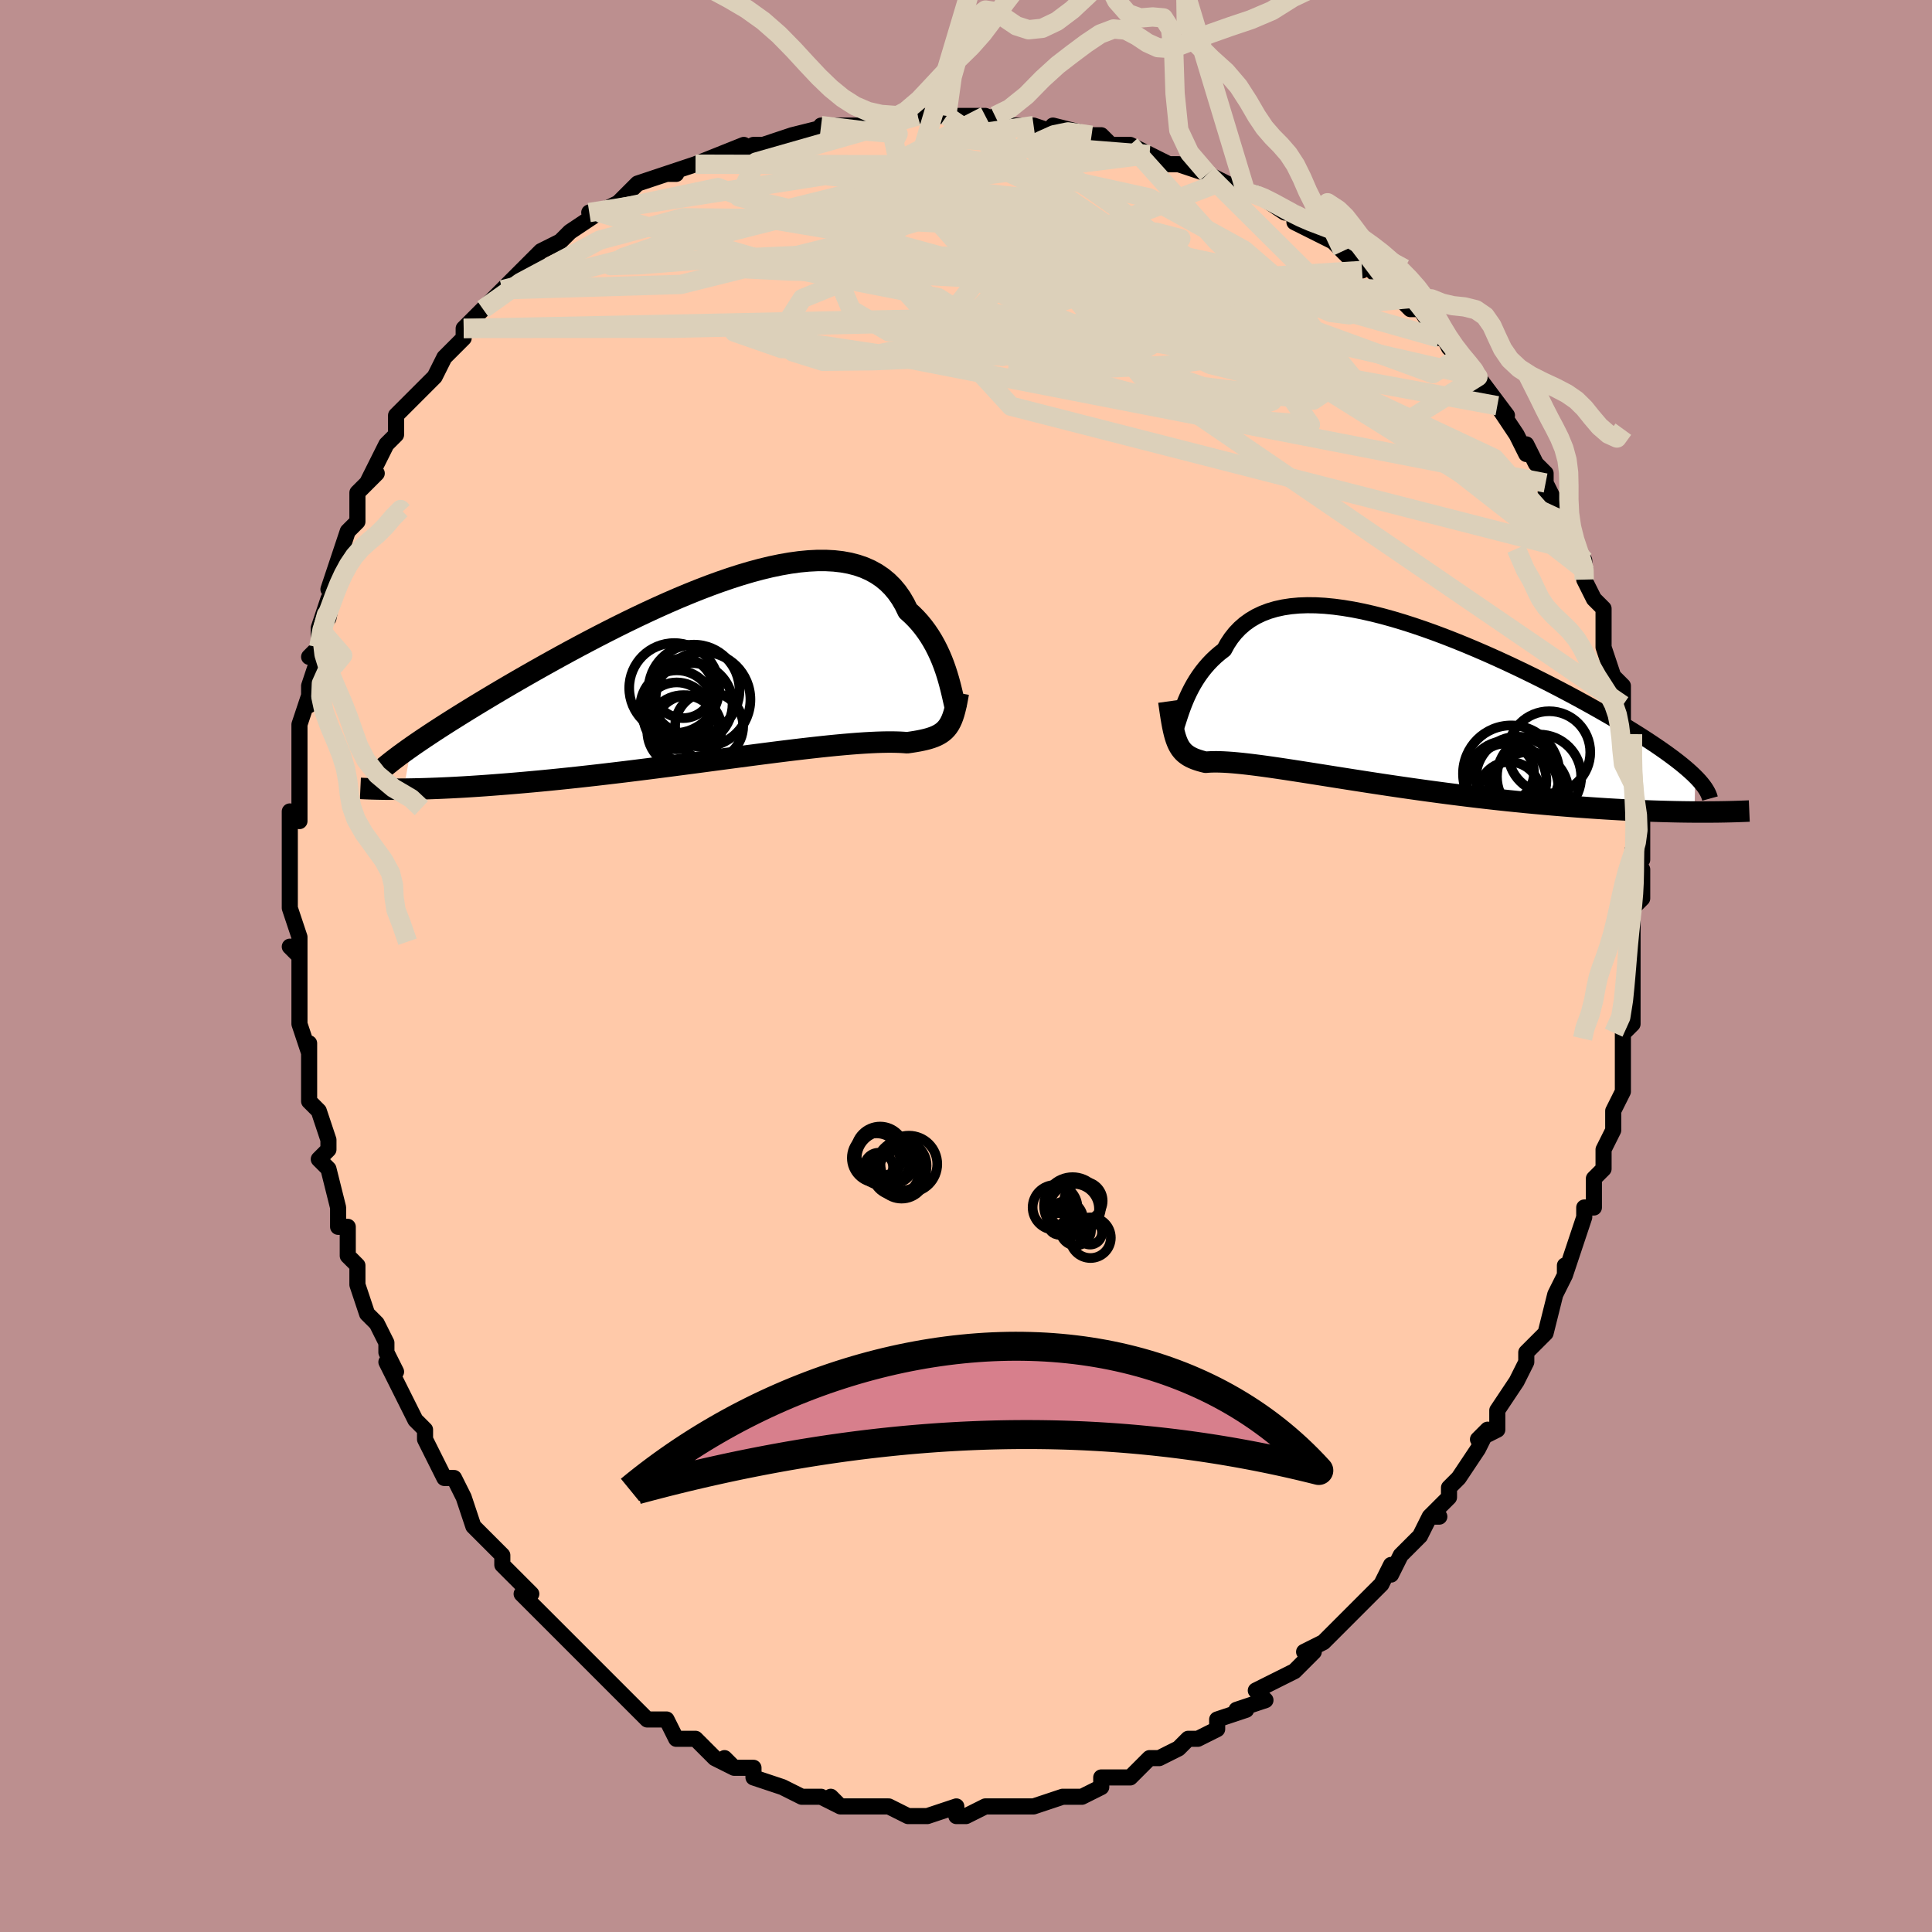 <svg viewBox="-100 -100 200 200" xmlns="http://www.w3.org/2000/svg" width="400" height="400" id="face-svg"><defs><clipPath id="leftEyeClipPath"><polyline points="23.276,0.949,23.132,0.467,22.972,-0.027,22.795,-0.528,22.6,-1.033,22.386,-1.539,22.152,-2.043,21.898,-2.544,21.623,-3.037,21.326,-3.522,21.007,-3.995,20.666,-4.456,20.302,-4.901,19.915,-5.329,19.505,-5.74,19.072,-6.131,18.737,-6.821,18.358,-7.467,17.937,-8.068,17.473,-8.621,16.965,-9.124,16.414,-9.577,15.821,-9.978,15.187,-10.327,14.512,-10.625,13.798,-10.87,13.046,-11.065,12.258,-11.208,11.436,-11.303,10.581,-11.348,9.695,-11.347,8.781,-11.3,7.84,-11.21,6.875,-11.077,5.887,-10.904,4.88,-10.694,3.855,-10.447,2.815,-10.167,1.762,-9.855,0.699,-9.514,-0.373,-9.146,-1.451,-8.754,-2.532,-8.339,-3.615,-7.905,-4.698,-7.453,-5.777,-6.985,-6.852,-6.504,-7.92,-6.012,-8.979,-5.511,-10.028,-5.003,-11.065,-4.489,-12.088,-3.972,-13.095,-3.454,-14.086,-2.936,-15.06,-2.419,-16.014,-1.906,-16.948,-1.396,-17.861,-0.892,-18.752,-0.394,-19.621,0.096,-20.467,0.578,-21.29,1.051,-22.09,1.515,-22.866,1.97,-23.618,2.415,-24.347,2.85,-25.054,3.276,-25.741,3.692,-26.406,4.1,-27.05,4.498,-27.673,4.886,-28.274,5.264,-28.854,5.633,-29.413,5.992,-29.95,6.341,-30.466,6.68,-30.961,7.01,-31.435,7.33,-31.888,7.64,-32.32,7.94,-33.132,12.324,-32.591,12.317,-32.033,12.307,-31.457,12.294,-30.863,12.278,-30.251,12.257,-29.62,12.234,-28.972,12.206,-28.306,12.175,-27.621,12.139,-26.919,12.1,-26.199,12.056,-25.461,12.008,-24.706,11.956,-23.934,11.899,-23.143,11.838,-22.332,11.774,-21.501,11.705,-20.65,11.631,-19.78,11.553,-18.89,11.47,-17.981,11.382,-17.055,11.289,-16.11,11.191,-15.15,11.089,-14.174,10.981,-13.183,10.87,-12.179,10.753,-11.162,10.633,-10.135,10.509,-9.099,10.381,-8.055,10.25,-7.005,10.117,-5.95,9.981,-4.893,9.843,-3.834,9.704,-2.776,9.565,-1.721,9.425,-0.671,9.285,0.373,9.146,1.408,9.009,2.433,8.874,3.445,8.742,4.443,8.613,5.424,8.488,6.386,8.368,7.328,8.253,8.248,8.144,9.143,8.042,10.012,7.946,10.854,7.857,11.666,7.777,12.446,7.705,13.195,7.641,13.909,7.586,14.588,7.54,15.231,7.504,15.837,7.476,16.406,7.458,16.935,7.448,17.426,7.447,17.878,7.455,18.291,7.469,18.665,7.491,19.002,7.518,19.42,7.458,19.818,7.395,20.195,7.329,20.55,7.257,20.886,7.18,21.201,7.097,21.496,7.005,21.773,6.905,22.03,6.795,22.269,6.673,22.49,6.539,22.694,6.391,22.883,6.227,23.056,6.045,23.215,5.845"></polyline></clipPath><clipPath id="rightEyeClipPath"><polyline points="-20.698,0.628,-20.546,0.223,-20.378,-0.194,-20.193,-0.62,-19.99,-1.051,-19.769,-1.486,-19.528,-1.92,-19.266,-2.352,-18.984,-2.779,-18.68,-3.2,-18.354,-3.611,-18.006,-4.011,-17.634,-4.399,-17.24,-4.773,-16.822,-5.13,-16.381,-5.471,-16.042,-6.089,-15.659,-6.667,-15.232,-7.203,-14.762,-7.696,-14.247,-8.145,-13.688,-8.547,-13.087,-8.902,-12.444,-9.21,-11.76,-9.471,-11.037,-9.684,-10.275,-9.851,-9.478,-9.972,-8.646,-10.048,-7.781,-10.08,-6.886,-10.069,-5.963,-10.017,-5.014,-9.924,-4.041,-9.794,-3.047,-9.628,-2.034,-9.427,-1.005,-9.193,0.038,-8.93,1.092,-8.637,2.155,-8.319,3.225,-7.976,4.298,-7.611,5.372,-7.227,6.446,-6.824,7.516,-6.406,8.581,-5.974,9.638,-5.53,10.686,-5.077,11.721,-4.616,12.743,-4.149,13.749,-3.677,14.738,-3.203,15.708,-2.728,16.658,-2.253,17.586,-1.78,18.491,-1.31,19.372,-0.844,20.228,-0.384,21.058,0.07,21.862,0.517,22.639,0.957,23.389,1.388,24.112,1.811,24.806,2.225,25.474,2.63,26.114,3.026,26.729,3.413,27.318,3.792,27.881,4.163,28.419,4.524,28.931,4.877,29.418,5.221,29.878,5.556,30.312,5.881,30.721,6.198,31.104,6.506,31.461,6.805,31.793,7.095,32.1,7.376,32.381,7.649,32.309,11.328,31.643,11.322,30.959,11.313,30.257,11.3,29.537,11.283,28.801,11.263,28.047,11.239,27.276,11.211,26.489,11.179,25.687,11.142,24.868,11.101,24.035,11.055,23.188,11.005,22.327,10.95,21.453,10.891,20.563,10.827,19.656,10.759,18.731,10.686,17.791,10.609,16.836,10.526,15.867,10.438,14.886,10.346,13.893,10.247,12.891,10.144,11.88,10.036,10.862,9.922,9.838,9.804,8.811,9.681,7.781,9.553,6.75,9.422,5.721,9.286,4.694,9.148,3.671,9.006,2.654,8.862,1.646,8.716,0.646,8.569,-0.342,8.42,-1.318,8.272,-2.279,8.123,-3.225,7.976,-4.152,7.83,-5.061,7.687,-5.948,7.546,-6.814,7.409,-7.657,7.276,-8.474,7.148,-9.266,7.026,-10.031,6.909,-10.767,6.799,-11.475,6.696,-12.152,6.601,-12.799,6.514,-13.414,6.436,-13.998,6.366,-14.549,6.305,-15.067,6.254,-15.553,6.211,-16.006,6.179,-16.427,6.155,-16.815,6.14,-17.171,6.133,-17.496,6.135,-17.79,6.143,-18.055,6.158,-18.292,6.179,-18.595,6.104,-18.88,6.025,-19.149,5.94,-19.401,5.85,-19.637,5.752,-19.858,5.645,-20.064,5.529,-20.255,5.402,-20.433,5.263,-20.598,5.109,-20.75,4.94,-20.891,4.755,-21.021,4.55,-21.141,4.325,-21.252,4.077"></polyline></clipPath><filter id="fuzzy"><feTurbulence id="turbulence" baseFrequency="0.05" numOctaves="3" type="noise" result="noise"></feTurbulence><feDisplacementMap in="SourceGraphic" in2="noise" scale="2"></feDisplacementMap></filter><linearGradient id="rainbowGradient" x1="0%" y1="0%" x2="100%" y2="0%"><stop offset="0%" style="stop-color: rgb(167, 133, 106);  stop-opacity: 1"></stop><stop offset="50%" style="stop-color: rgb(230, 230, 250);  stop-opacity: 1"></stop><stop offset="100%" style="stop-color: rgb(80, 68, 68);  stop-opacity: 1"></stop></linearGradient></defs><title>That&#39;s an ugly face</title><desc>CREATED BY XUAN TANG, MORE INFO AT TXSTC55.GITHUB.IO</desc><rect x="-100" y="-100" width="100%" height="100%" opacity="1" fill="rgb(188, 143, 143)"></rect><polyline id="faceContour" points="69,1,69,0,69,2,69,2,69,6,68,7,68,8,68,9,68,12,68,11,68,13,67,15,67,15,67,17,66,19,66,20,66,21,65,22,65,25,64,25,64,26,63,29,63,29,63,29,62,32,62,31,62,32,61,34,61,34,60,38,59,39,58,40,58,40,58,41,57,43,57,43,55,46,55,46,55,48,53,49,54,48,53,50,51,53,51,53,50,54,50,55,48,57,49,57,48,57,47,59,47,59,45,61,44,63,44,62,43,64,42,65,42,65,40,67,41,66,39,68,37,70,37,70,35,71,36,71,34,73,34,73,34,73,32,74,30,75,31,76,28,77,29,77,29,77,26,78,26,79,24,80,24,80,23,80,22,81,20,82,19,82,18,83,17,84,17,84,16,84,14,84,14,85,14,85,12,86,11,86,10,86,10,86,7,87,6,87,6,87,5,87,5,87,3,87,2,87,0,88,0,88,-1,88,-1,87,-4,88,-4,88,-5,88,-6,88,-6,88,-8,87,-10,87,-10,87,-12,87,-13,87,-14,86,-13,87,-15,86,-15,86,-17,86,-19,85,-19,85,-19,85,-19,85,-22,84,-22,83,-24,83,-25,82,-24,83,-26,82,-27,81,-28,80,-29,80,-30,80,-31,78,-33,78,-34,77,-34,77,-35,76,-37,74,-36,75,-37,74,-37,74,-40,71,-40,71,-41,70,-41,70,-42,69,-43,68,-43,68,-44,67,-46,65,-45,65,-46,64,-48,62,-48,62,-48,61,-49,60,-51,58,-52,55,-52,55,-52,55,-52,55,-53,53,-54,53,-55,51,-56,49,-56,48,-57,47,-58,45,-59,43,-60,41,-59,42,-60,40,-60,39,-61,37,-61,37,-62,36,-63,33,-63,32,-63,31,-64,30,-64,28,-64,27,-65,27,-65,25,-66,21,-66,21,-67,20,-66,19,-66,18,-67,15,-67,15,-68,14,-68,13,-68,10,-68,8,-68,9,-69,6,-69,3,-69,5,-69,2,-69,-2,-70,-2,-69,-1,-69,-3,-70,-6,-70,-6,-70,-10,-70,-10,-70,-11,-70,-13,-70,-15,-70,-16,-69,-15,-69,-20,-69,-22,-69,-19,-69,-24,-69,-23,-69,-25,-68,-28,-68,-27,-68,-29,-67,-32,-68,-32,-67,-33,-67,-35,-66,-38,-66,-36,-65,-41,-66,-39,-65,-42,-65,-42,-64,-45,-64,-45,-63,-46,-63,-46,-63,-49,-61,-51,-62,-50,-61,-52,-60,-54,-60,-54,-59,-55,-59,-57,-58,-58,-56,-60,-56,-60,-55,-61,-54,-63,-53,-64,-53,-64,-52,-65,-52,-66,-52,-66,-50,-68,-50,-68,-48,-70,-48,-70,-47,-71,-45,-73,-45,-73,-44,-74,-42,-75,-42,-75,-41,-76,-41,-76,-38,-78,-39,-78,-38,-78,-36,-79,-35,-80,-34,-81,-34,-81,-31,-82,-30,-82,-31,-82,-28,-83,-28,-83,-28,-83,-23,-85,-23,-85,-24,-84,-22,-85,-21,-85,-18,-86,-17,-86,-18,-86,-14,-87,-15,-87,-14,-87,-13,-87,-12,-87,-10,-87,-9,-87,-8,-88,-5,-88,-6,-88,-2,-88,-2,-88,0,-88,1,-88,2,-88,4,-87,3,-88,4,-87,7,-87,7,-87,10,-86,9,-87,13,-86,12,-86,14,-86,15,-85,17,-85,17,-85,19,-84,19,-84,19,-84,21,-83,22,-83,25,-82,27,-81,26,-81,29,-80,29,-80,30,-80,30,-80,33,-78,33,-78,34,-78,34,-77,36,-76,38,-75,37,-76,39,-74,41,-72,40,-74,43,-71,43,-71,44,-70,45,-69,46,-68,47,-68,49,-65,48,-66,49,-66,50,-64,51,-63,52,-61,52,-62,53,-60,53,-61,56,-57,55,-58,57,-55,57,-55,58,-53,58,-54,59,-52,60,-51,60,-50,61,-48,60,-49,62,-46,62,-47,63,-43,63,-43,64,-42,64,-41,64,-40,65,-38,66,-37,66,-36,66,-35,66,-34,66,-33,67,-30,67,-30,68,-29,68,-28,68,-27,68,-25,69,-24,69,-23,69,-22,69,-19,69,-20,69,-17,70,-15,70,-14,70,-11,69,-12,69,-11,70,-10,70,-8,70,-7,69,-6,69,-4,69,-3,69,0,69,1,69,0" fill="#ffc9a9" stroke="black" stroke-width="1.667" stroke-linejoin="round" filter="url(#fuzzy)"></polyline><g transform="translate(43.107 -27.271)"><polyline id="rightCountour" points="-20.698,0.628,-20.546,0.223,-20.378,-0.194,-20.193,-0.62,-19.99,-1.051,-19.769,-1.486,-19.528,-1.92,-19.266,-2.352,-18.984,-2.779,-18.68,-3.2,-18.354,-3.611,-18.006,-4.011,-17.634,-4.399,-17.24,-4.773,-16.822,-5.13,-16.381,-5.471,-16.042,-6.089,-15.659,-6.667,-15.232,-7.203,-14.762,-7.696,-14.247,-8.145,-13.688,-8.547,-13.087,-8.902,-12.444,-9.21,-11.76,-9.471,-11.037,-9.684,-10.275,-9.851,-9.478,-9.972,-8.646,-10.048,-7.781,-10.08,-6.886,-10.069,-5.963,-10.017,-5.014,-9.924,-4.041,-9.794,-3.047,-9.628,-2.034,-9.427,-1.005,-9.193,0.038,-8.93,1.092,-8.637,2.155,-8.319,3.225,-7.976,4.298,-7.611,5.372,-7.227,6.446,-6.824,7.516,-6.406,8.581,-5.974,9.638,-5.53,10.686,-5.077,11.721,-4.616,12.743,-4.149,13.749,-3.677,14.738,-3.203,15.708,-2.728,16.658,-2.253,17.586,-1.78,18.491,-1.31,19.372,-0.844,20.228,-0.384,21.058,0.07,21.862,0.517,22.639,0.957,23.389,1.388,24.112,1.811,24.806,2.225,25.474,2.63,26.114,3.026,26.729,3.413,27.318,3.792,27.881,4.163,28.419,4.524,28.931,4.877,29.418,5.221,29.878,5.556,30.312,5.881,30.721,6.198,31.104,6.506,31.461,6.805,31.793,7.095,32.1,7.376,32.381,7.649,32.309,11.328,31.643,11.322,30.959,11.313,30.257,11.3,29.537,11.283,28.801,11.263,28.047,11.239,27.276,11.211,26.489,11.179,25.687,11.142,24.868,11.101,24.035,11.055,23.188,11.005,22.327,10.95,21.453,10.891,20.563,10.827,19.656,10.759,18.731,10.686,17.791,10.609,16.836,10.526,15.867,10.438,14.886,10.346,13.893,10.247,12.891,10.144,11.88,10.036,10.862,9.922,9.838,9.804,8.811,9.681,7.781,9.553,6.75,9.422,5.721,9.286,4.694,9.148,3.671,9.006,2.654,8.862,1.646,8.716,0.646,8.569,-0.342,8.42,-1.318,8.272,-2.279,8.123,-3.225,7.976,-4.152,7.83,-5.061,7.687,-5.948,7.546,-6.814,7.409,-7.657,7.276,-8.474,7.148,-9.266,7.026,-10.031,6.909,-10.767,6.799,-11.475,6.696,-12.152,6.601,-12.799,6.514,-13.414,6.436,-13.998,6.366,-14.549,6.305,-15.067,6.254,-15.553,6.211,-16.006,6.179,-16.427,6.155,-16.815,6.14,-17.171,6.133,-17.496,6.135,-17.79,6.143,-18.055,6.158,-18.292,6.179,-18.595,6.104,-18.88,6.025,-19.149,5.94,-19.401,5.85,-19.637,5.752,-19.858,5.645,-20.064,5.529,-20.255,5.402,-20.433,5.263,-20.598,5.109,-20.75,4.94,-20.891,4.755,-21.021,4.55,-21.141,4.325,-21.252,4.077" fill="white" stroke="white" stroke-width="0" stroke-linejoin="round" filter="url(#fuzzy)"></polyline></g><g transform="translate(-25.09 -30.631)"><polyline id="leftCountour" points="23.276,0.949,23.132,0.467,22.972,-0.027,22.795,-0.528,22.6,-1.033,22.386,-1.539,22.152,-2.043,21.898,-2.544,21.623,-3.037,21.326,-3.522,21.007,-3.995,20.666,-4.456,20.302,-4.901,19.915,-5.329,19.505,-5.74,19.072,-6.131,18.737,-6.821,18.358,-7.467,17.937,-8.068,17.473,-8.621,16.965,-9.124,16.414,-9.577,15.821,-9.978,15.187,-10.327,14.512,-10.625,13.798,-10.87,13.046,-11.065,12.258,-11.208,11.436,-11.303,10.581,-11.348,9.695,-11.347,8.781,-11.3,7.84,-11.21,6.875,-11.077,5.887,-10.904,4.88,-10.694,3.855,-10.447,2.815,-10.167,1.762,-9.855,0.699,-9.514,-0.373,-9.146,-1.451,-8.754,-2.532,-8.339,-3.615,-7.905,-4.698,-7.453,-5.777,-6.985,-6.852,-6.504,-7.92,-6.012,-8.979,-5.511,-10.028,-5.003,-11.065,-4.489,-12.088,-3.972,-13.095,-3.454,-14.086,-2.936,-15.06,-2.419,-16.014,-1.906,-16.948,-1.396,-17.861,-0.892,-18.752,-0.394,-19.621,0.096,-20.467,0.578,-21.29,1.051,-22.09,1.515,-22.866,1.97,-23.618,2.415,-24.347,2.85,-25.054,3.276,-25.741,3.692,-26.406,4.1,-27.05,4.498,-27.673,4.886,-28.274,5.264,-28.854,5.633,-29.413,5.992,-29.95,6.341,-30.466,6.68,-30.961,7.01,-31.435,7.33,-31.888,7.64,-32.32,7.94,-33.132,12.324,-32.591,12.317,-32.033,12.307,-31.457,12.294,-30.863,12.278,-30.251,12.257,-29.62,12.234,-28.972,12.206,-28.306,12.175,-27.621,12.139,-26.919,12.1,-26.199,12.056,-25.461,12.008,-24.706,11.956,-23.934,11.899,-23.143,11.838,-22.332,11.774,-21.501,11.705,-20.65,11.631,-19.78,11.553,-18.89,11.47,-17.981,11.382,-17.055,11.289,-16.11,11.191,-15.15,11.089,-14.174,10.981,-13.183,10.87,-12.179,10.753,-11.162,10.633,-10.135,10.509,-9.099,10.381,-8.055,10.25,-7.005,10.117,-5.95,9.981,-4.893,9.843,-3.834,9.704,-2.776,9.565,-1.721,9.425,-0.671,9.285,0.373,9.146,1.408,9.009,2.433,8.874,3.445,8.742,4.443,8.613,5.424,8.488,6.386,8.368,7.328,8.253,8.248,8.144,9.143,8.042,10.012,7.946,10.854,7.857,11.666,7.777,12.446,7.705,13.195,7.641,13.909,7.586,14.588,7.54,15.231,7.504,15.837,7.476,16.406,7.458,16.935,7.448,17.426,7.447,17.878,7.455,18.291,7.469,18.665,7.491,19.002,7.518,19.42,7.458,19.818,7.395,20.195,7.329,20.55,7.257,20.886,7.18,21.201,7.097,21.496,7.005,21.773,6.905,22.03,6.795,22.269,6.673,22.49,6.539,22.694,6.391,22.883,6.227,23.056,6.045,23.215,5.845" fill="white" stroke="white" stroke-width="0" stroke-linejoin="round" filter="url(#fuzzy)"></polyline></g><g transform="translate(43.107 -27.271)"><polyline id="rightUpper" points="-21.688,3.182,-21.606,3.115,-21.525,2.993,-21.444,2.822,-21.36,2.606,-21.272,2.35,-21.177,2.059,-21.074,1.738,-20.961,1.389,-20.836,1.018,-20.698,0.628,-20.546,0.223,-20.378,-0.194,-20.193,-0.62,-19.99,-1.051,-19.769,-1.486,-19.528,-1.92,-19.266,-2.352,-18.984,-2.779,-18.68,-3.2,-18.354,-3.611,-18.006,-4.011,-17.634,-4.399,-17.24,-4.773,-16.822,-5.13,-16.381,-5.471,-16.042,-6.089,-15.659,-6.667,-15.232,-7.203,-14.762,-7.696,-14.247,-8.145,-13.688,-8.547,-13.087,-8.902,-12.444,-9.21,-11.76,-9.471,-11.037,-9.684,-10.275,-9.851,-9.478,-9.972,-8.646,-10.048,-7.781,-10.08,-6.886,-10.069,-5.963,-10.017,-5.014,-9.924,-4.041,-9.794,-3.047,-9.628,-2.034,-9.427,-1.005,-9.193,0.038,-8.93,1.092,-8.637,2.155,-8.319,3.225,-7.976,4.298,-7.611,5.372,-7.227,6.446,-6.824,7.516,-6.406,8.581,-5.974,9.638,-5.53,10.686,-5.077,11.721,-4.616,12.743,-4.149,13.749,-3.677,14.738,-3.203,15.708,-2.728,16.658,-2.253,17.586,-1.78,18.491,-1.31,19.372,-0.844,20.228,-0.384,21.058,0.07,21.862,0.517,22.639,0.957,23.389,1.388,24.112,1.811,24.806,2.225,25.474,2.63,26.114,3.026,26.729,3.413,27.318,3.792,27.881,4.163,28.419,4.524,28.931,4.877,29.418,5.221,29.878,5.556,30.312,5.881,30.721,6.198,31.104,6.506,31.461,6.805,31.793,7.095,32.1,7.376,32.381,7.649,32.639,7.913,32.871,8.169,33.08,8.417,33.266,8.657,33.428,8.889,33.567,9.113,33.685,9.33,33.78,9.539,33.855,9.742,33.909,9.938" fill="none" stroke="black" stroke-width="1.667" stroke-linejoin="round" filter="url(#fuzzy)"></polyline><polyline id="rightLower" points="-22.109,-0.129,-22.025,0.471,-21.945,1.024,-21.866,1.532,-21.788,1.999,-21.708,2.427,-21.626,2.819,-21.541,3.178,-21.451,3.506,-21.355,3.805,-21.252,4.077,-21.141,4.325,-21.021,4.55,-20.891,4.755,-20.75,4.94,-20.598,5.109,-20.433,5.263,-20.255,5.402,-20.064,5.529,-19.858,5.645,-19.637,5.752,-19.401,5.85,-19.149,5.94,-18.88,6.025,-18.595,6.104,-18.292,6.179,-18.055,6.158,-17.79,6.143,-17.496,6.135,-17.171,6.133,-16.815,6.14,-16.427,6.155,-16.006,6.179,-15.553,6.211,-15.067,6.254,-14.549,6.305,-13.998,6.366,-13.414,6.436,-12.799,6.514,-12.152,6.601,-11.475,6.696,-10.767,6.799,-10.031,6.909,-9.266,7.026,-8.474,7.148,-7.657,7.276,-6.814,7.409,-5.948,7.546,-5.061,7.687,-4.152,7.83,-3.225,7.976,-2.279,8.123,-1.318,8.272,-0.342,8.42,0.646,8.569,1.646,8.716,2.654,8.862,3.671,9.006,4.694,9.148,5.721,9.286,6.75,9.422,7.781,9.553,8.811,9.681,9.838,9.804,10.862,9.922,11.88,10.036,12.891,10.144,13.893,10.247,14.886,10.346,15.867,10.438,16.836,10.526,17.791,10.609,18.731,10.686,19.656,10.759,20.563,10.827,21.453,10.891,22.327,10.95,23.188,11.005,24.035,11.055,24.868,11.101,25.687,11.142,26.489,11.179,27.276,11.211,28.047,11.239,28.801,11.263,29.537,11.283,30.257,11.3,30.959,11.313,31.643,11.322,32.309,11.328,32.957,11.33,33.587,11.33,34.198,11.326,34.792,11.32,35.367,11.311,35.924,11.299,36.464,11.285,36.986,11.268,37.491,11.25,37.979,11.229" fill="none" stroke="black" stroke-width="2.222" stroke-linejoin="round" filter="url(#fuzzy)"></polyline><!--[--><circle r="4.297" cx="13.976" cy="7.828" stroke="black" fill="none" stroke-width="1" filter="url(#fuzzy)" clip-path="url(#rightEyeClipPath)"></circle><circle r="3.475" cx="14.754" cy="8.546" stroke="black" fill="none" stroke-width="1" filter="url(#fuzzy)" clip-path="url(#rightEyeClipPath)"></circle><circle r="4.994" cx="13.334" cy="7.361" stroke="black" fill="none" stroke-width="1" filter="url(#fuzzy)" clip-path="url(#rightEyeClipPath)"></circle><circle r="4.254" cx="17.264" cy="5.152" stroke="black" fill="none" stroke-width="1" filter="url(#fuzzy)" clip-path="url(#rightEyeClipPath)"></circle><circle r="3.469" cx="14.728" cy="8.636" stroke="black" fill="none" stroke-width="1" filter="url(#fuzzy)" clip-path="url(#rightEyeClipPath)"></circle><circle r="4.134" cx="15.118" cy="9.25" stroke="black" fill="none" stroke-width="1" filter="url(#fuzzy)" clip-path="url(#rightEyeClipPath)"></circle><circle r="3.198" cx="13.15" cy="9.342" stroke="black" fill="none" stroke-width="1" filter="url(#fuzzy)" clip-path="url(#rightEyeClipPath)"></circle><circle r="4.361" cx="16.218" cy="7.669" stroke="black" fill="none" stroke-width="1" filter="url(#fuzzy)" clip-path="url(#rightEyeClipPath)"></circle><circle r="4.124" cx="12.852" cy="8.084" stroke="black" fill="none" stroke-width="1" filter="url(#fuzzy)" clip-path="url(#rightEyeClipPath)"></circle><circle r="3.022" cx="12.671" cy="7.273" stroke="black" fill="none" stroke-width="1" filter="url(#fuzzy)" clip-path="url(#rightEyeClipPath)"></circle><!--]--></g><g transform="translate(-25.09 -30.631)"><polyline id="leftUpper" points="24.15,4.292,24.083,4.148,24.017,3.949,23.95,3.699,23.878,3.404,23.802,3.068,23.718,2.697,23.625,2.296,23.521,1.868,23.405,1.418,23.276,0.949,23.132,0.467,22.972,-0.027,22.795,-0.528,22.6,-1.033,22.386,-1.539,22.152,-2.043,21.898,-2.544,21.623,-3.037,21.326,-3.522,21.007,-3.995,20.666,-4.456,20.302,-4.901,19.915,-5.329,19.505,-5.74,19.072,-6.131,18.737,-6.821,18.358,-7.467,17.937,-8.068,17.473,-8.621,16.965,-9.124,16.414,-9.577,15.821,-9.978,15.187,-10.327,14.512,-10.625,13.798,-10.87,13.046,-11.065,12.258,-11.208,11.436,-11.303,10.581,-11.348,9.695,-11.347,8.781,-11.3,7.84,-11.21,6.875,-11.077,5.887,-10.904,4.88,-10.694,3.855,-10.447,2.815,-10.167,1.762,-9.855,0.699,-9.514,-0.373,-9.146,-1.451,-8.754,-2.532,-8.339,-3.615,-7.905,-4.698,-7.453,-5.777,-6.985,-6.852,-6.504,-7.92,-6.012,-8.979,-5.511,-10.028,-5.003,-11.065,-4.489,-12.088,-3.972,-13.095,-3.454,-14.086,-2.936,-15.06,-2.419,-16.014,-1.906,-16.948,-1.396,-17.861,-0.892,-18.752,-0.394,-19.621,0.096,-20.467,0.578,-21.29,1.051,-22.09,1.515,-22.866,1.97,-23.618,2.415,-24.347,2.85,-25.054,3.276,-25.741,3.692,-26.406,4.1,-27.05,4.498,-27.673,4.886,-28.274,5.264,-28.854,5.633,-29.413,5.992,-29.95,6.341,-30.466,6.68,-30.961,7.01,-31.435,7.33,-31.888,7.64,-32.32,7.94,-32.732,8.232,-33.125,8.514,-33.497,8.786,-33.85,9.051,-34.184,9.306,-34.499,9.553,-34.796,9.791,-35.075,10.022,-35.337,10.245,-35.581,10.46" fill="none" stroke="black" stroke-width="2.222" stroke-linejoin="round" filter="url(#fuzzy)"></polyline><polyline id="leftLower" points="24.297,2.368,24.207,2.87,24.119,3.331,24.028,3.754,23.934,4.141,23.836,4.495,23.731,4.818,23.617,5.113,23.494,5.381,23.361,5.624,23.215,5.845,23.056,6.045,22.883,6.227,22.694,6.391,22.49,6.539,22.269,6.673,22.03,6.795,21.773,6.905,21.496,7.005,21.201,7.097,20.886,7.18,20.55,7.257,20.195,7.329,19.818,7.395,19.42,7.458,19.002,7.518,18.665,7.491,18.291,7.469,17.878,7.455,17.426,7.447,16.935,7.448,16.406,7.458,15.837,7.476,15.231,7.504,14.588,7.54,13.909,7.586,13.195,7.641,12.446,7.705,11.666,7.777,10.854,7.857,10.012,7.946,9.143,8.042,8.248,8.144,7.328,8.253,6.386,8.368,5.424,8.488,4.443,8.613,3.445,8.742,2.433,8.874,1.408,9.009,0.373,9.146,-0.671,9.285,-1.721,9.425,-2.776,9.565,-3.834,9.704,-4.893,9.843,-5.95,9.981,-7.005,10.117,-8.055,10.25,-9.099,10.381,-10.135,10.509,-11.162,10.633,-12.179,10.753,-13.183,10.87,-14.174,10.981,-15.15,11.089,-16.11,11.191,-17.055,11.289,-17.981,11.382,-18.89,11.47,-19.78,11.553,-20.65,11.631,-21.501,11.705,-22.332,11.774,-23.143,11.838,-23.934,11.899,-24.706,11.956,-25.461,12.008,-26.199,12.056,-26.919,12.1,-27.621,12.139,-28.306,12.175,-28.972,12.206,-29.62,12.234,-30.251,12.257,-30.863,12.278,-31.457,12.294,-32.033,12.307,-32.591,12.317,-33.132,12.324,-33.654,12.327,-34.16,12.328,-34.647,12.326,-35.118,12.322,-35.572,12.315,-36.01,12.305,-36.431,12.293,-36.837,12.279,-37.227,12.263,-37.602,12.245" fill="none" stroke="black" stroke-width="2.222" stroke-linejoin="round" filter="url(#fuzzy)"></polyline><!--[--><circle r="4.907" cx="-2.134" cy="3.044" stroke="black" fill="none" stroke-width="1" filter="url(#fuzzy)" clip-path="url(#leftEyeClipPath)"></circle><circle r="3.73" cx="-4.175" cy="6.319" stroke="black" fill="none" stroke-width="1" filter="url(#fuzzy)" clip-path="url(#leftEyeClipPath)"></circle><circle r="4.24" cx="-3.317" cy="3.511" stroke="black" fill="none" stroke-width="1" filter="url(#fuzzy)" clip-path="url(#leftEyeClipPath)"></circle><circle r="4.712" cx="-3.069" cy="2.078" stroke="black" fill="none" stroke-width="1" filter="url(#fuzzy)" clip-path="url(#leftEyeClipPath)"></circle><circle r="3.524" cx="-1.499" cy="5.807" stroke="black" fill="none" stroke-width="1" filter="url(#fuzzy)" clip-path="url(#leftEyeClipPath)"></circle><circle r="3.493" cx="-3.712" cy="6.118" stroke="black" fill="none" stroke-width="1" filter="url(#fuzzy)" clip-path="url(#leftEyeClipPath)"></circle><circle r="3.092" cx="-4.2" cy="1.879" stroke="black" fill="none" stroke-width="1" filter="url(#fuzzy)" clip-path="url(#leftEyeClipPath)"></circle><circle r="3.786" cx="-4.842" cy="3.812" stroke="black" fill="none" stroke-width="1" filter="url(#fuzzy)" clip-path="url(#leftEyeClipPath)"></circle><circle r="3.462" cx="-4.859" cy="4.737" stroke="black" fill="none" stroke-width="1" filter="url(#fuzzy)" clip-path="url(#leftEyeClipPath)"></circle><circle r="4.659" cx="-5.114" cy="1.86" stroke="black" fill="none" stroke-width="1" filter="url(#fuzzy)" clip-path="url(#leftEyeClipPath)"></circle><!--]--></g><g id="hairs"><!--[--><polyline points="64,-41,37.313,-61.842,39.252,-60.798,35.946,-58.574,24.538,-59.976,13.96,-63.614,11.649,-66.527,17.924,-66.907,27.3,-65.272,32.938,-63.989,30.823,-65.376,22.01,-69.506,12.2,-73.406,8.558,-72.405,18.116,-61.087,68,-27" fill="none" stroke="rgb(220, 208, 186)" stroke-width="2" stroke-linejoin="round" filter="url(#fuzzy)"></polyline><polyline points="-28,-83,3.485,-82.915,18.984,-79.515,28.787,-74.112,33.449,-70.087,31.617,-69.539,24.309,-71.949,14.383,-75.417,4.588,-78.25,-3.459,-79.701,-9.046,-79.873,-11.726,-79.283,-11.151,-78.441,-7.479,-77.625,-1.815,-76.867,3.92,-76.126,7.782,-75.527,8.895,-75.374,8.357,-75.695,9.52,-75.546,16.834,-73.052,32.041,-67.268,48.332,-61.319,51,-63" fill="none" stroke="rgb(220, 208, 186)" stroke-width="2" stroke-linejoin="round" filter="url(#fuzzy)"></polyline><polyline points="62,-46,51.275,-50.961,33.373,-62.141,23.928,-66.322,19.669,-65.587,14.491,-64.04,6.643,-63.283,-2.142,-62.979,-9.621,-62.655,-14.83,-62.602,-17.937,-63.575,-18.961,-65.944,-16.944,-69.096,-10.734,-71.621,-1.089,-72.308,7.723,-71.472,9.282,-71.537,1.032,-75.575,-7.182,-83.27,2,-88" fill="none" stroke="rgb(220, 208, 186)" stroke-width="2" stroke-linejoin="round" filter="url(#fuzzy)"></polyline><polyline points="25,-82,39.689,-67.412,37.748,-67.653,30.289,-70.825,21.341,-73.751,15.176,-74.764,13.461,-73.873,14.659,-72.358,16.007,-71.634,15.666,-72.364,13.569,-74.285,10.96,-76.613,9.279,-78.609,9.17,-79.966,10.132,-80.85,10.974,-81.64,10.745,-82.584,9.453,-83.561,8.017,-84.071,7.44,-83.371,7.88,-80.594,7.936,-74.936,0.435,-67.078,-52,-66" fill="none" stroke="rgb(220, 208, 186)" stroke-width="2" stroke-linejoin="round" filter="url(#fuzzy)"></polyline><polyline points="60,-50,-7.466,-63.132,-23.99,-65.621,-19.105,-63.921,-9.063,-63.359,0.661,-65.4,9.531,-68.662,17.607,-71.189,24.464,-71.959,29.57,-71.173,32.774,-69.612,34.696,-67.688,36.75,-64.94,40.118,-60.823,43.062,-57.212,36.154,-61.989,-2,-88" fill="none" stroke="rgb(220, 208, 186)" stroke-width="2" stroke-linejoin="round" filter="url(#fuzzy)"></polyline><polyline points="-38,-78,-25.669,-80.584,-18.848,-77.924,-2.863,-73.549,16.084,-68.012,30.134,-62.856,35.995,-59.765,35.098,-59.136,31.473,-59.929,29.094,-60.738,29.734,-61.067,31.926,-61.903,31.611,-65.151,25.021,-71.867,13.349,-80.107,6.056,-85.027,19,-84" fill="none" stroke="rgb(220, 208, 186)" stroke-width="2" stroke-linejoin="round" filter="url(#fuzzy)"></polyline><polyline points="44,-70,21.403,-70.987,31.725,-61.606,35.648,-56.048,27.154,-56.701,13.348,-60.347,2.79,-63.724,-0.331,-65.431,3.112,-65.52,9.573,-64.579,15.725,-63.132,20.145,-61.461,23.299,-59.739,26.293,-58.281,29.424,-57.661,31.708,-58.482,31.891,-60.771,30.081,-63.513,27.874,-65.124,25.619,-65.215,19.923,-66.102,11.838,-70.151,41,-72" fill="none" stroke="rgb(220, 208, 186)" stroke-width="2" stroke-linejoin="round" filter="url(#fuzzy)"></polyline><polyline points="-50,-68,-46.104,-70.769,-37.904,-75.148,-29.29,-77.455,-20.714,-77.372,-12.431,-75.98,-5.429,-73.978,0.141,-71.492,5.408,-68.724,11.35,-66.385,17.399,-65.426,21.639,-66.375,22.345,-68.872,19.482,-71.752,15.144,-73.598,12.808,-73.349,15.674,-70.73,24.274,-66.587,34.173,-63.323,36.569,-65.028,25.957,-75.043,17,-85" fill="none" stroke="rgb(220, 208, 186)" stroke-width="2" stroke-linejoin="round" filter="url(#fuzzy)"></polyline><polyline points="26,-81,5.384,-73.113,15.339,-69.4,26.139,-67.699,34.017,-64.93,37.183,-61.595,34.025,-60.126,25.29,-62.268,14.705,-67.513,6.973,-73.427,4.79,-77.281,7.239,-77.602,10.841,-74.772,12.903,-70.714,15.915,-67.821,29.604,-66.367,53,-61" fill="none" stroke="rgb(220, 208, 186)" stroke-width="2" stroke-linejoin="round" filter="url(#fuzzy)"></polyline><polyline points="55,-58,-3.251,-68.725,-10.361,-75.447,-2.668,-77.762,3.312,-78.31,3.889,-78.396,2.331,-78.138,2.91,-77.436,7.263,-76.421,13.898,-75.474,19.792,-75.04,22.24,-75.295,19.71,-75.953,11.784,-76.502,-0.688,-76.809,-14.489,-77.513,-23.513,-79.61,-21.728,-83.222,-5,-88" fill="none" stroke="rgb(220, 208, 186)" stroke-width="2" stroke-linejoin="round" filter="url(#fuzzy)"></polyline><polyline points="-48,-70,-15.462,-78.281,11.638,-75.801,26.913,-72.527,29.544,-71.978,23.223,-73.153,13.631,-74.037,5.677,-73.37,1.22,-71.067,-1.154,-68.06,-3.941,-65.825,-8.01,-65.66,-11.88,-67.939,-13.506,-71.714,-12.396,-74.883,-9.668,-74.859,-5.911,-69.462,4.65,-57.949,63,-43" fill="none" stroke="rgb(220, 208, 186)" stroke-width="2" stroke-linejoin="round" filter="url(#fuzzy)"></polyline><polyline points="-15,-87,-10.223,-86.418,-7.029,-86.145,-7.449,-85.34,-7.085,-83.632,-3.601,-81.14,2.905,-78.275,11.137,-75.504,19.556,-73.113,26.863,-71.075,32.116,-69.15,34.6,-67.132,33.652,-65.076,28.84,-63.309,20.697,-62.179,11.556,-61.75,5.367,-61.775,5.394,-62.091,10.344,-63.008,12.063,-64.873,-0.682,-66.676,-30.369,-66.016,-52,-66" fill="none" stroke="rgb(220, 208, 186)" stroke-width="2" stroke-linejoin="round" filter="url(#fuzzy)"></polyline><polyline points="19,-84,-6.267,-80.855,-1.336,-75.312,11.102,-72.637,17.857,-72.743,18.61,-73.022,17.37,-71.588,16.687,-68.586,16.741,-65.58,16.854,-64.204,16.667,-65.205,16.081,-68.291,14.726,-72.542,11.966,-76.937,7.557,-80.666,2.257,-83.154,-2.386,-83.96,-5.177,-82.754,-7.018,-79.475,-12.659,-74.761,-29.514,-70.557,-48,-70" fill="none" stroke="rgb(220, 208, 186)" stroke-width="2" stroke-linejoin="round" filter="url(#fuzzy)"></polyline><polyline points="49,-65,8.6,-76.449,4.907,-77.933,9.797,-77,12.415,-75.7,11.537,-74.42,7.853,-73.587,1.515,-73.408,-7.269,-73.572,-17.375,-73.556,-26.869,-73.135,-33.777,-72.592,-36.792,-72.507,-35.522,-73.338,-30.338,-75.116,-22.174,-77.462,-12.495,-79.861,-3.352,-81.974,2.905,-83.679,4.582,-84.868,1.793,-85.416,-2.284,-85.717,7,-87" fill="none" stroke="rgb(220, 208, 186)" stroke-width="2" stroke-linejoin="round" filter="url(#fuzzy)"></polyline><polyline points="45,-69,8.278,-65.278,3.774,-63.094,4.137,-65.233,7.003,-68.007,7.38,-69.986,1.609,-71.172,-8.737,-71.745,-18.455,-71.953,-22.697,-72.166,-19.644,-72.561,-10.335,-72.638,3.485,-71.109,20.862,-66.632,39.889,-59.518,54.697,-52.545,64,-42" fill="none" stroke="rgb(220, 208, 186)" stroke-width="2" stroke-linejoin="round" filter="url(#fuzzy)"></polyline><polyline points="-39,-78,-14.591,-81.829,5.818,-79.559,14.483,-76.165,14.765,-73.865,14.076,-72.069,16.391,-69.823,21.083,-67.255,25.717,-65.32,28.693,-64.806,29.887,-65.72,29.859,-67.387,29.011,-68.936,27.46,-69.669,25.36,-69.192,22.967,-67.451,20.197,-64.884,16.269,-62.548,10.384,-61.823,3.385,-63.444,-1.547,-66.467,-1.993,-68.628,-2.858,-69.183,-17.196,-71.993,-38,-78" fill="none" stroke="rgb(220, 208, 186)" stroke-width="2" stroke-linejoin="round" filter="url(#fuzzy)"></polyline><polyline points="-2,-88,-1.43,-92.057,-0.321,-95.945,0.885,-98.12,2.023,-98.96,3.07,-98.795,4.103,-98.081,5.219,-97.326,6.481,-96.921,7.89,-97.069,9.41,-97.792,10.997,-98.986,12.62,-100.504,14.269,-102.215,15.943,-103.99,17.626,-105.597,19.27,-106.692,20.846,-107.229,22.57,-108.287,25.308,-111.886,-36.912,-109.417,-34.829,-108.192,-31.683,-105.459,-29.358,-103.287,-27.652,-101.921,-26.086,-100.97,-24.436,-100.079,-22.71,-99.063,-20.997,-97.84,-19.367,-96.413,-17.859,-94.875,-16.48,-93.375,-15.208,-92.024,-13.992,-90.853,-12.766,-89.852,-11.487,-89.036,-10.15,-88.46,-8.776,-88.152,-7.403,-88.052,-6.207,-88.028,-6,-88,-9,-87,-7.659,-87.717,-6.229,-88.487,-4.839,-89.67,-3.453,-91.146,-2.085,-92.614,-0.758,-93.921,0.513,-95.166,1.728,-96.533,2.904,-98.094,4.089,-99.763,5.346,-101.394,6.719,-102.865,8.21,-104.081,9.772,-104.945,11.346,-105.429,12.907,-105.715,14.468,-106.242,16.055,-107.387,17.658,-108.668,18.972,-107.508" fill="none" stroke="rgb(220, 208, 186)" stroke-width="2" stroke-linejoin="round" filter="url(#fuzzy)"></polyline><polyline points="69,-20,69.23,-17.529,69.503,-15.616,69.557,-14.067,69.388,-12.804,69.088,-11.721,68.748,-10.695,68.423,-9.632,68.124,-8.495,67.845,-7.282,67.569,-6.004,67.276,-4.684,66.947,-3.355,66.57,-2.069,66.16,-0.881,65.765,0.19,65.444,1.195,65.213,2.259,64.985,3.516,64.609,4.982,64.074,6.433,63.828,7.509" fill="none" stroke="rgb(220, 208, 186)" stroke-width="2" stroke-linejoin="round" filter="url(#fuzzy)"></polyline><polyline points="56.966,-43.184,57.908,-41.024,58.549,-39.912,58.987,-38.977,59.438,-38.049,60.05,-37.146,60.829,-36.297,61.681,-35.497,62.489,-34.703,63.179,-33.865,63.749,-32.951,64.254,-31.968,64.765,-30.954,65.333,-29.957,65.949,-28.999,66.551,-28.056,67.058,-27.072,67.424,-26.002,67.657,-24.84,67.803,-23.621,67.905,-22.352,68.063,-20.906,69,-19" fill="none" stroke="rgb(220, 208, 186)" stroke-width="2" stroke-linejoin="round" filter="url(#fuzzy)"></polyline><polyline points="-56.376,-16.341,-57.439,-17.341,-59.293,-18.432,-60.952,-19.824,-62.117,-21.304,-62.868,-22.781,-63.406,-24.257,-63.931,-25.772,-64.56,-27.363,-65.282,-29.016,-65.968,-30.666,-66.454,-32.249,-66.637,-33.773,-66.517,-35.244,-66.208,-36.365,-66,-36" fill="none" stroke="rgb(220, 208, 186)" stroke-width="2" stroke-linejoin="round" filter="url(#fuzzy)"></polyline><polyline points="-67,-35,-64.529,-32.147,-65.288,-31.223,-66.222,-30.371,-66.73,-29.239,-66.784,-27.881,-66.464,-26.384,-65.895,-24.821,-65.235,-23.266,-64.644,-21.784,-64.226,-20.402,-63.991,-19.101,-63.845,-17.831,-63.62,-16.535,-63.145,-15.183,-62.344,-13.775,-61.308,-12.344,-60.289,-10.942,-59.567,-9.616,-59.266,-8.371,-59.21,-7.138,-59.009,-5.808,-58.442,-4.332,-57.813,-2.514" fill="none" stroke="rgb(220, 208, 186)" stroke-width="2" stroke-linejoin="round" filter="url(#fuzzy)"></polyline><polyline points="-58.332,-47.042,-58.526,-47.255,-59.311,-46.458,-60.132,-45.493,-60.946,-44.68,-61.769,-43.987,-62.567,-43.275,-63.292,-42.45,-63.919,-41.519,-64.454,-40.535,-64.912,-39.539,-65.32,-38.52,-65.717,-37.446,-66.157,-36.265,-66.656,-34.831,-67,-33" fill="none" stroke="rgb(220, 208, 186)" stroke-width="2" stroke-linejoin="round" filter="url(#fuzzy)"></polyline><polyline points="69,-24,68.995,-22.926,68.996,-21.633,69.026,-20.269,69.09,-18.843,69.171,-17.354,69.234,-15.862,69.256,-14.448,69.242,-13.162,69.217,-11.999,69.199,-10.909,69.19,-9.828,69.166,-8.704,69.104,-7.508,68.994,-6.237,68.851,-4.905,68.702,-3.547,68.572,-2.218,68.466,-0.982,68.376,0.121,68.289,1.131,68.192,2.198,68.057,3.545,67.779,5.288,67.049,6.902" fill="none" stroke="rgb(220, 208, 186)" stroke-width="2" stroke-linejoin="round" filter="url(#fuzzy)"></polyline><polyline points="64,-40,63.978,-40.963,63.767,-41.918,63.411,-42.94,63.02,-44.112,62.688,-45.431,62.482,-46.844,62.411,-48.292,62.413,-49.722,62.381,-51.093,62.219,-52.38,61.893,-53.573,61.444,-54.667,60.942,-55.667,60.439,-56.611,59.92,-57.624,59.263,-58.966,58.104,-61.274" fill="none" stroke="rgb(220, 208, 186)" stroke-width="2" stroke-linejoin="round" filter="url(#fuzzy)"></polyline><polyline points="64,-41,63.712,-41.906,63.129,-42.79,62.299,-43.677,61.28,-44.495,60.251,-45.259,59.379,-46.045,58.703,-46.901,58.152,-47.812,57.618,-48.725,57.021,-49.584,56.324,-50.346,55.517,-51.001,54.6,-51.566,53.586,-52.091,52.498,-52.631,51.372,-53.226,50.246,-53.868,49.15,-54.485,48.104,-54.957,47.151,-55.225,46.368,-55.488,45.696,-56.448,53,-61,52.925,-61.048,52.586,-61.662,52.019,-62.375,51.321,-63.212,50.6,-64.149,49.933,-65.122,49.337,-66.104,48.771,-67.103,48.174,-68.132,47.495,-69.177,46.72,-70.201,45.865,-71.173,44.96,-72.089,44.027,-72.961,43.07,-73.791,42.078,-74.558,41.015,-75.318,39.767,-76.411,38.16,-78.382" fill="none" stroke="rgb(220, 208, 186)" stroke-width="2" stroke-linejoin="round" filter="url(#fuzzy)"></polyline><polyline points="52,-62,51.722,-62.016,51.111,-62.97,50.374,-64.051,49.637,-64.989,48.95,-65.807,48.287,-66.622,47.602,-67.509,46.86,-68.465,46.057,-69.445,45.207,-70.41,44.333,-71.357,43.458,-72.31,42.594,-73.297,41.744,-74.337,40.902,-75.432,40.066,-76.549,39.271,-77.565,38.537,-78.28,37.425,-79.008,45,-69,46.667,-69.151,48.181,-69.06,49.285,-68.619,50.39,-68.357,51.608,-68.229,52.784,-67.936,53.74,-67.282,54.436,-66.282,54.979,-65.086,55.547,-63.877,56.29,-62.788,57.27,-61.869,58.451,-61.109,59.738,-60.461,61.018,-59.865,62.188,-59.256,63.188,-58.564,64.022,-57.741,64.778,-56.799,65.587,-55.848,66.505,-55.055,67.383,-54.657,68.046,-55.571" fill="none" stroke="rgb(220, 208, 186)" stroke-width="2" stroke-linejoin="round" filter="url(#fuzzy)"></polyline><polyline points="39,-74,38.18,-75.751,37.635,-76.82,36.838,-77.723,36.047,-78.845,35.376,-80.187,34.764,-81.596,34.112,-82.915,33.374,-84.046,32.561,-84.982,31.722,-85.832,30.899,-86.783,30.092,-87.988,29.236,-89.463,28.212,-91.058,26.919,-92.569,25.39,-93.95,23.878,-95.455,22.805,-97.535,22.758,-100.614,29,-80,29.287,-79.997,29.945,-79.856,30.836,-79.499,31.812,-79.009,32.771,-78.487,33.709,-77.977,34.673,-77.496,35.698,-77.054,36.78,-76.641,37.884,-76.218,38.977,-75.725,40.046,-75.137,41.105,-74.491,42.184,-73.857,43.298,-73.266,44.38,-72.725,45.373,-72.184" fill="none" stroke="rgb(220, 208, 186)" stroke-width="2" stroke-linejoin="round" filter="url(#fuzzy)"></polyline><polyline points="25,-82,23.145,-84.164,22.028,-86.536,21.642,-90.323,21.517,-94.24,21.183,-96.976,20.434,-98.147,19.325,-98.244,18.043,-98.14,16.769,-98.588,15.596,-99.922,14.514,-102.073,13.451,-104.801,12.339,-107.928,11.136,-111.265,9.768,-114.229,8.03,-115.889,5.405,-117.555,-6.938,-76.316,-5.419,-78.3,-4.275,-79.566,-3.065,-80.254,-1.848,-80.615,-0.684,-80.919,0.405,-81.351,1.414,-81.955,2.35,-82.644,3.254,-83.278,4.203,-83.794,5.274,-84.262,6.491,-84.808,7.798,-85.456,9.118,-86.049,10.557,-86.344,13,-86" fill="none" stroke="rgb(220, 208, 186)" stroke-width="2" stroke-linejoin="round" filter="url(#fuzzy)"></polyline><polyline points="3,-88,4.501,-88.731,6.251,-90.135,7.928,-91.846,9.486,-93.264,10.977,-94.412,12.45,-95.512,13.897,-96.48,15.269,-97.001,16.531,-96.887,17.689,-96.281,18.78,-95.555,19.858,-95.069,20.979,-94.995,22.214,-95.305,23.648,-95.866,25.357,-96.542,27.346,-97.244,29.512,-97.973,31.674,-98.894,33.823,-100.244,36.862,-101.689" fill="none" stroke="rgb(220, 208, 186)" stroke-width="2" stroke-linejoin="round" filter="url(#fuzzy)"></polyline><!--]--></g><g id="pointNose"><g id="rightNose"><!--[--><circle r="2.604" cx="11.166" cy="25.155" stroke="black" fill="none" stroke-width="1" filter="url(#fuzzy)"></circle><circle r="1.118" cx="9.627" cy="26.699" stroke="black" fill="none" stroke-width="1" filter="url(#fuzzy)"></circle><circle r="2.103" cx="12.89" cy="28.128" stroke="black" fill="none" stroke-width="1" filter="url(#fuzzy)"></circle><circle r="1.239" cx="12.843" cy="27.6" stroke="black" fill="none" stroke-width="1" filter="url(#fuzzy)"></circle><circle r="2.956" cx="11.034" cy="24.814" stroke="black" fill="none" stroke-width="1" filter="url(#fuzzy)"></circle><circle r="2.322" cx="9.219" cy="24.992" stroke="black" fill="none" stroke-width="1" filter="url(#fuzzy)"></circle><circle r="1.06" cx="9.845" cy="25.774" stroke="black" fill="none" stroke-width="1" filter="url(#fuzzy)"></circle><circle r="1.989" cx="12.159" cy="24.316" stroke="black" fill="none" stroke-width="1" filter="url(#fuzzy)"></circle><circle r="1.573" cx="11.365" cy="27.351" stroke="black" fill="none" stroke-width="1" filter="url(#fuzzy)"></circle><circle r="1.803" cx="10.307" cy="26.165" stroke="black" fill="none" stroke-width="1" filter="url(#fuzzy)"></circle><!--]--></g><g id="leftNose"><!--[--><circle r="2.557" cx="-8.888" cy="19.179" stroke="black" fill="none" stroke-width="1" filter="url(#fuzzy)"></circle><circle r="2.811" cx="-8.507" cy="19.928" stroke="black" fill="none" stroke-width="1" filter="url(#fuzzy)"></circle><circle r="1.82" cx="-7.315" cy="20.616" stroke="black" fill="none" stroke-width="1" filter="url(#fuzzy)"></circle><circle r="2.577" cx="-6.656" cy="20.668" stroke="black" fill="none" stroke-width="1" filter="url(#fuzzy)"></circle><circle r="1.48" cx="-9.032" cy="20.808" stroke="black" fill="none" stroke-width="1" filter="url(#fuzzy)"></circle><circle r="2.538" cx="-6.664" cy="21.542" stroke="black" fill="none" stroke-width="1" filter="url(#fuzzy)"></circle><circle r="2.545" cx="-9.273" cy="19.869" stroke="black" fill="none" stroke-width="1" filter="url(#fuzzy)"></circle><circle r="1.059" cx="-5.869" cy="19.332" stroke="black" fill="none" stroke-width="1" filter="url(#fuzzy)"></circle><circle r="2.94" cx="-5.914" cy="20.503" stroke="black" fill="none" stroke-width="1" filter="url(#fuzzy)"></circle><circle r="2.414" cx="-7.287" cy="21.344" stroke="black" fill="none" stroke-width="1" filter="url(#fuzzy)"></circle><!--]--></g></g><g id="mouth"><polyline points="-34.778,54.239,-34.127,53.707,-33.469,53.183,-32.804,52.669,-32.134,52.164,-31.456,51.667,-30.773,51.18,-30.084,50.701,-29.39,50.232,-28.689,49.772,-27.984,49.321,-27.273,48.879,-26.557,48.447,-25.836,48.024,-25.111,47.61,-24.381,47.206,-23.647,46.811,-22.908,46.426,-22.165,46.051,-21.419,45.685,-20.668,45.329,-19.914,44.983,-19.157,44.647,-18.396,44.32,-17.633,44.003,-16.866,43.697,-16.097,43.4,-15.325,43.113,-14.55,42.837,-13.774,42.571,-12.995,42.315,-12.214,42.069,-11.432,41.833,-10.648,41.608,-9.862,41.394,-9.075,41.19,-8.287,40.996,-7.498,40.813,-6.708,40.64,-5.918,40.479,-5.127,40.328,-4.336,40.187,-3.544,40.058,-2.753,39.939,-1.962,39.832,-1.171,39.735,-0.38,39.65,0.409,39.575,1.198,39.512,1.986,39.459,2.773,39.418,3.558,39.389,4.342,39.37,5.125,39.363,5.905,39.368,6.684,39.384,7.46,39.411,8.234,39.45,9.006,39.501,9.775,39.564,10.542,39.638,11.305,39.724,12.065,39.821,12.822,39.931,13.576,40.053,14.326,40.186,15.072,40.332,15.814,40.49,16.553,40.66,17.286,40.842,18.016,41.036,18.741,41.243,19.461,41.462,20.177,41.693,20.887,41.937,21.592,42.193,22.292,42.462,22.986,42.743,23.674,43.038,24.357,43.344,25.033,43.664,25.704,43.996,26.368,44.341,27.025,44.7,27.676,45.071,28.32,45.455,28.957,45.852,29.586,46.262,30.209,46.685,30.823,47.122,31.431,47.572,32.03,48.035,32.621,48.511,33.204,49.001,33.779,49.505,34.346,50.021,34.903,50.552,35.452,51.096,35.992,51.653,36.523,52.225,36.523,52.225,35.81,52.047,35.097,51.873,34.384,51.704,33.671,51.54,32.958,51.38,32.245,51.224,31.532,51.073,30.819,50.927,30.106,50.785,29.393,50.648,28.68,50.515,27.967,50.386,27.254,50.262,26.541,50.142,25.828,50.027,25.115,49.916,24.402,49.809,23.689,49.707,22.976,49.609,22.263,49.515,21.55,49.425,20.837,49.34,20.124,49.259,19.411,49.182,18.698,49.11,17.985,49.041,17.272,48.977,16.559,48.917,15.846,48.861,15.133,48.81,14.42,48.762,13.707,48.718,12.994,48.679,12.281,48.643,11.568,48.612,10.855,48.584,10.142,48.561,9.429,48.542,8.716,48.526,8.003,48.515,7.289,48.507,6.576,48.504,5.863,48.504,5.15,48.508,4.437,48.516,3.724,48.528,3.011,48.544,2.298,48.563,1.585,48.587,0.872,48.614,0.159,48.645,-0.554,48.679,-1.267,48.718,-1.98,48.76,-2.693,48.805,-3.406,48.855,-4.119,48.908,-4.832,48.965,-5.545,49.025,-6.258,49.089,-6.971,49.157,-7.684,49.228,-8.397,49.303,-9.11,49.381,-9.823,49.463,-10.536,49.548,-11.249,49.637,-11.962,49.73,-12.675,49.825,-13.388,49.925,-14.101,50.027,-14.814,50.133,-15.527,50.243,-16.24,50.356,-16.953,50.472,-17.666,50.592,-18.379,50.714,-19.092,50.841,-19.805,50.97,-20.518,51.103,-21.231,51.239,-21.944,51.378,-22.657,51.521,-23.37,51.666,-24.083,51.815,-24.796,51.967,-25.509,52.123,-26.222,52.281,-26.935,52.442,-27.648,52.607,-28.361,52.775,-29.074,52.945,-29.787,53.119,-30.5,53.296,-31.213,53.476,-31.926,53.659,-32.639,53.845,-33.352,54.034,-34.065,54.225" fill="rgb(215,127,140)" stroke="black" stroke-width="3" stroke-linejoin="round" filter="url(#fuzzy)"></polyline></g></svg>